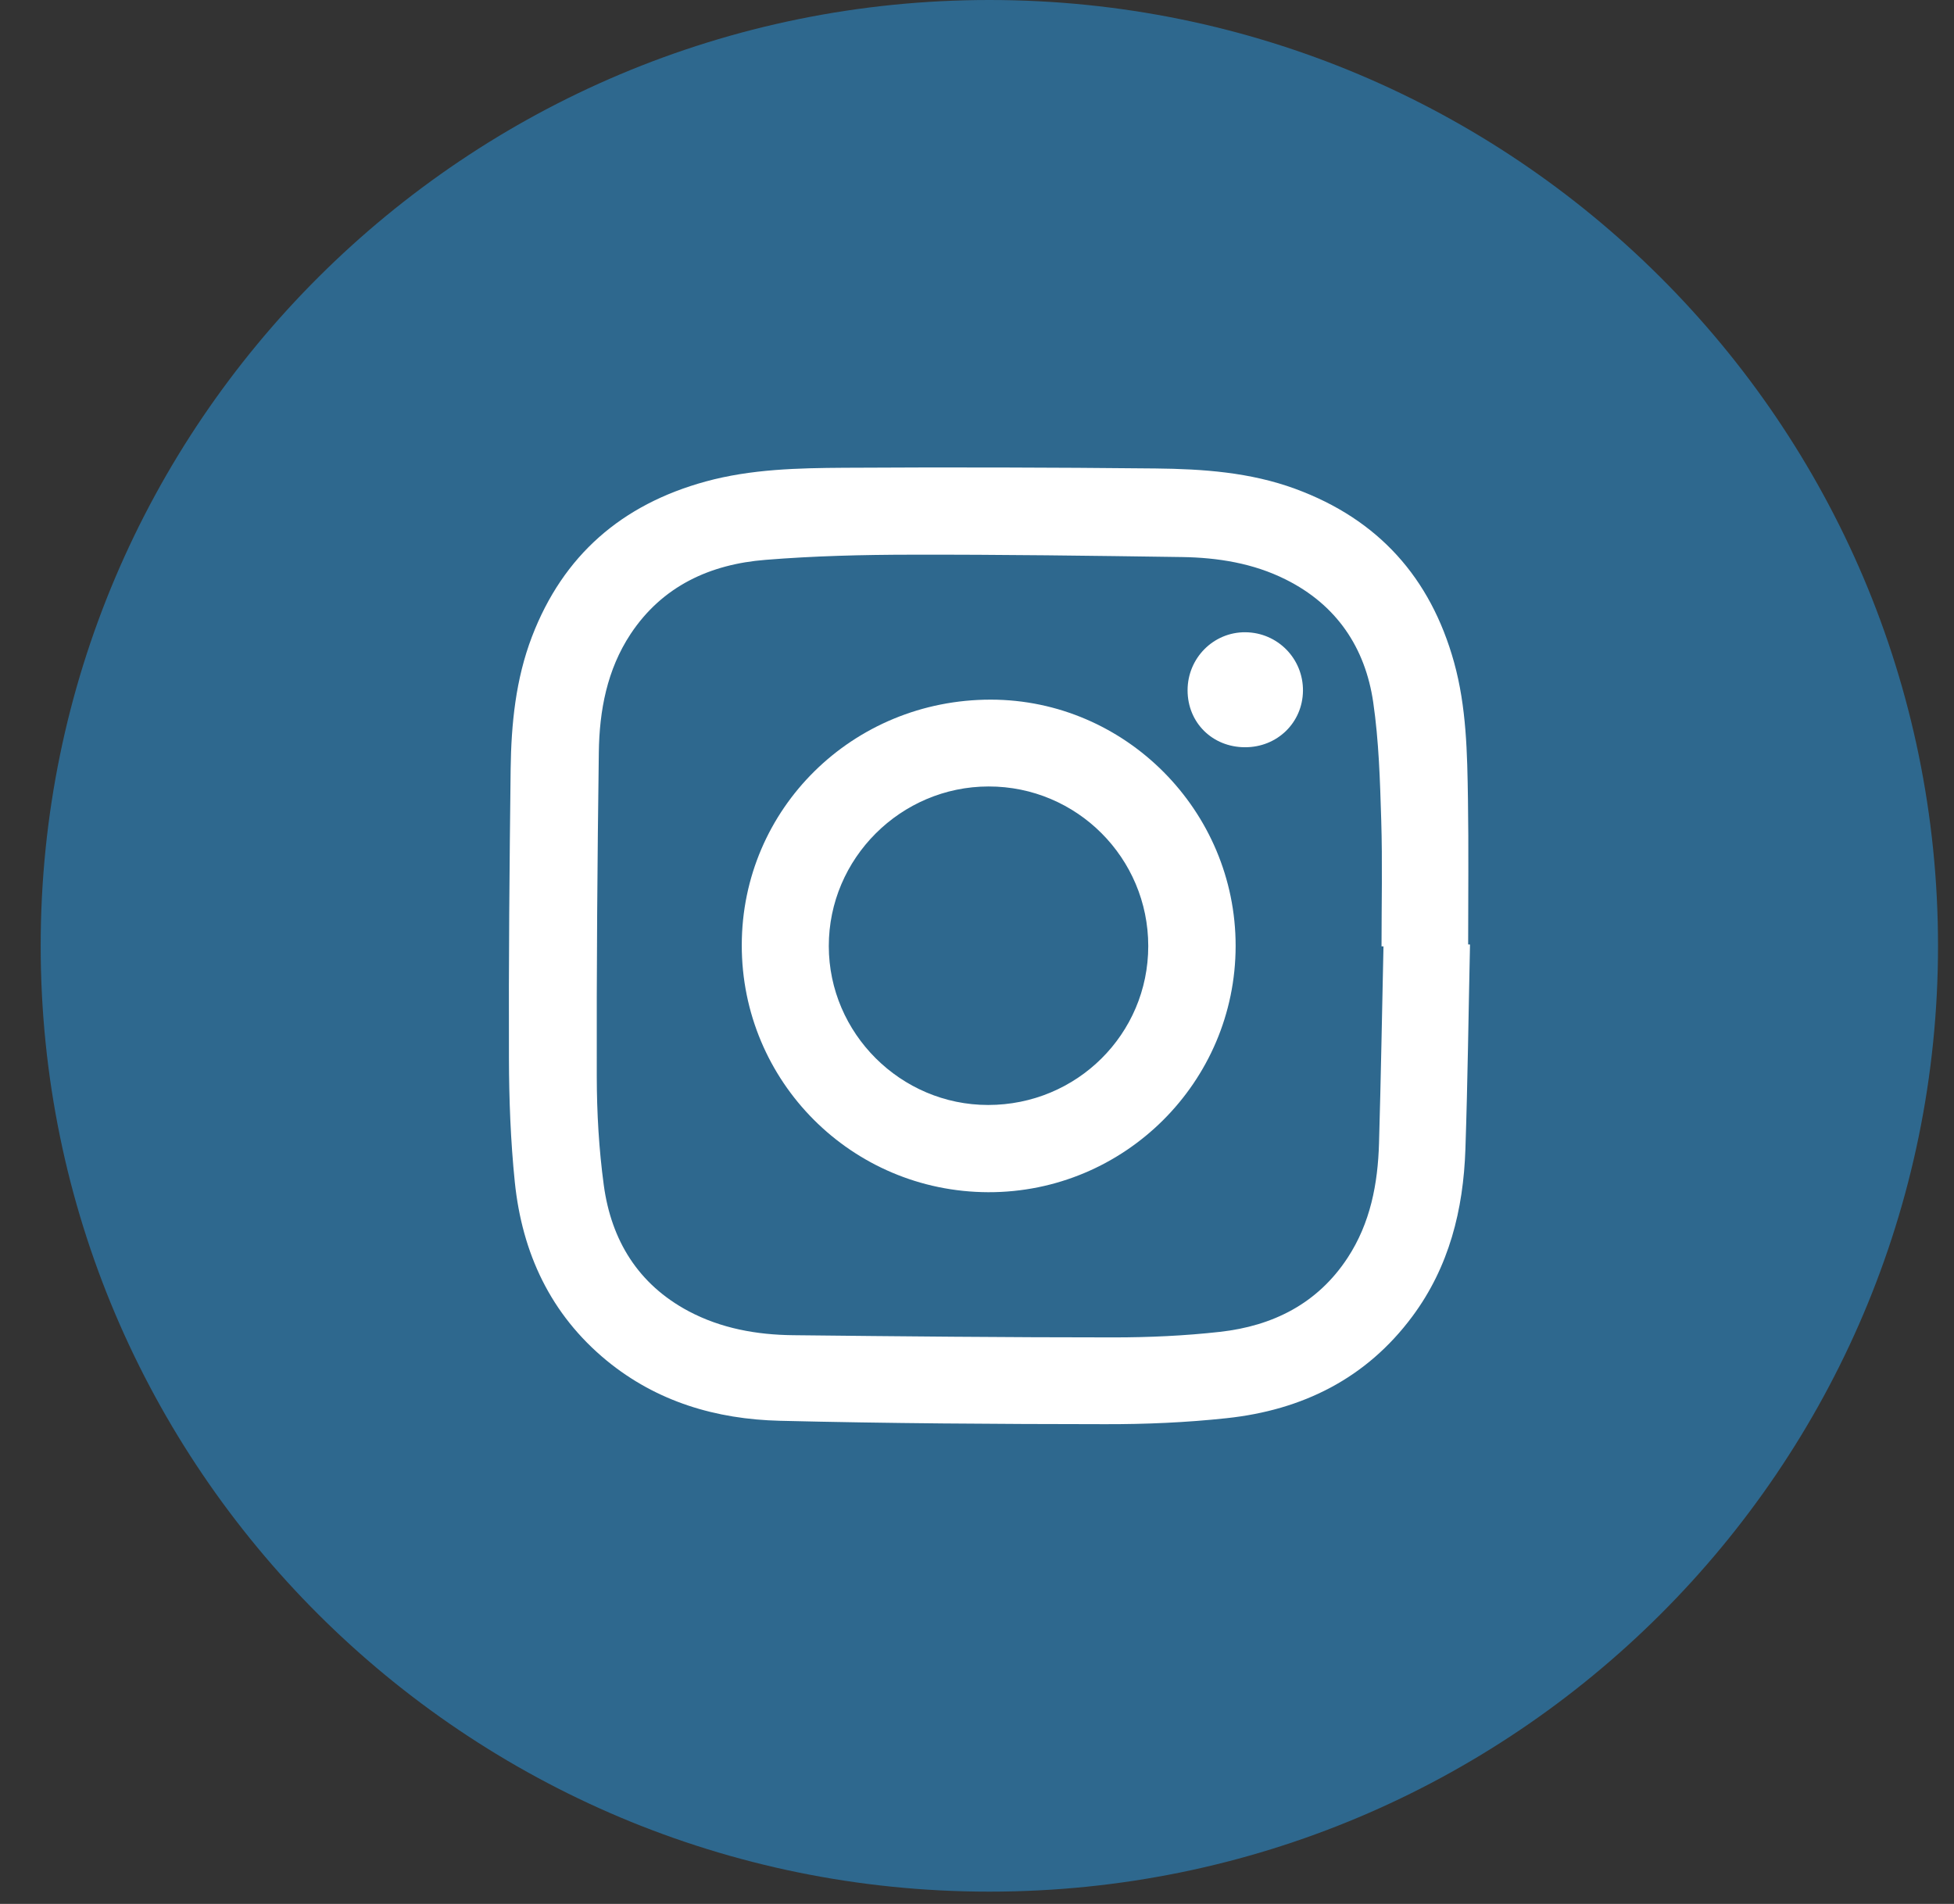 <svg width="39" height="38" viewBox="0 0 39 38" fill="none" xmlns="http://www.w3.org/2000/svg">
<rect x="0" y="0" width="39" height="38" fill="#333333" stroke="none"/>
<path d="M19.747 37.755C30.204 37.755 38.681 29.303 38.681 18.877C38.681 8.452 30.204 0 19.747 0C9.29 0 0.812 8.452 0.812 18.877C0.812 29.303 9.29 37.755 19.747 37.755Z" fill="#2E688E"/>
<path d="M29.34 18.851C29.31 20.214 29.294 21.577 29.248 22.939C29.207 24.145 28.924 25.285 28.19 26.273C27.269 27.514 25.993 28.144 24.485 28.305C23.679 28.392 22.864 28.427 22.053 28.425C19.89 28.423 17.725 28.41 15.562 28.357C14.295 28.326 13.111 27.978 12.108 27.155C10.985 26.23 10.421 25.007 10.275 23.592C10.191 22.772 10.16 21.944 10.158 21.119C10.151 19.195 10.169 17.271 10.192 15.347C10.204 14.45 10.292 13.558 10.617 12.708C11.24 11.081 12.413 10.068 14.085 9.61C14.992 9.362 15.925 9.342 16.852 9.336C18.922 9.324 20.992 9.329 23.063 9.35C24.008 9.36 24.951 9.425 25.854 9.757C27.51 10.366 28.552 11.53 29.021 13.216C29.27 14.112 29.285 15.033 29.299 15.951C29.314 16.917 29.303 17.883 29.303 18.85C29.314 18.85 29.328 18.851 29.34 18.851ZM27.613 18.888C27.6 18.888 27.587 18.888 27.574 18.888C27.574 18.047 27.594 17.206 27.568 16.365C27.544 15.58 27.521 14.79 27.408 14.015C27.248 12.922 26.674 12.07 25.66 11.565C25.014 11.242 24.309 11.129 23.593 11.118C21.788 11.092 19.984 11.067 18.181 11.071C17.214 11.072 16.244 11.096 15.279 11.174C14.174 11.261 13.221 11.696 12.586 12.654C12.115 13.367 11.963 14.182 11.952 15.015C11.923 17.172 11.906 19.33 11.911 21.488C11.912 22.21 11.954 22.938 12.051 23.654C12.2 24.754 12.737 25.635 13.746 26.171C14.393 26.514 15.102 26.641 15.828 26.649C17.96 26.672 20.091 26.693 22.223 26.693C22.932 26.693 23.646 26.661 24.35 26.582C25.405 26.464 26.296 26.02 26.896 25.106C27.352 24.411 27.501 23.626 27.524 22.814C27.562 21.504 27.584 20.196 27.613 18.888Z" fill="white"/>
<path d="M24.662 18.88C24.661 21.595 22.446 23.801 19.725 23.795C16.999 23.787 14.802 21.587 14.805 18.863C14.807 16.141 17.019 13.962 19.777 13.964C22.463 13.967 24.664 16.182 24.662 18.88ZM22.918 18.882C22.918 17.123 21.491 15.695 19.732 15.697C17.978 15.698 16.54 17.134 16.542 18.884C16.544 20.625 17.978 22.054 19.722 22.054C21.492 22.054 22.918 20.64 22.918 18.882Z" fill="white"/>
<path d="M24.847 14.914C24.197 14.912 23.704 14.423 23.703 13.779C23.702 13.134 24.221 12.613 24.858 12.619C25.501 12.625 26.013 13.147 26.006 13.79C25.998 14.424 25.491 14.917 24.847 14.914Z" fill="white"/>
</svg>
